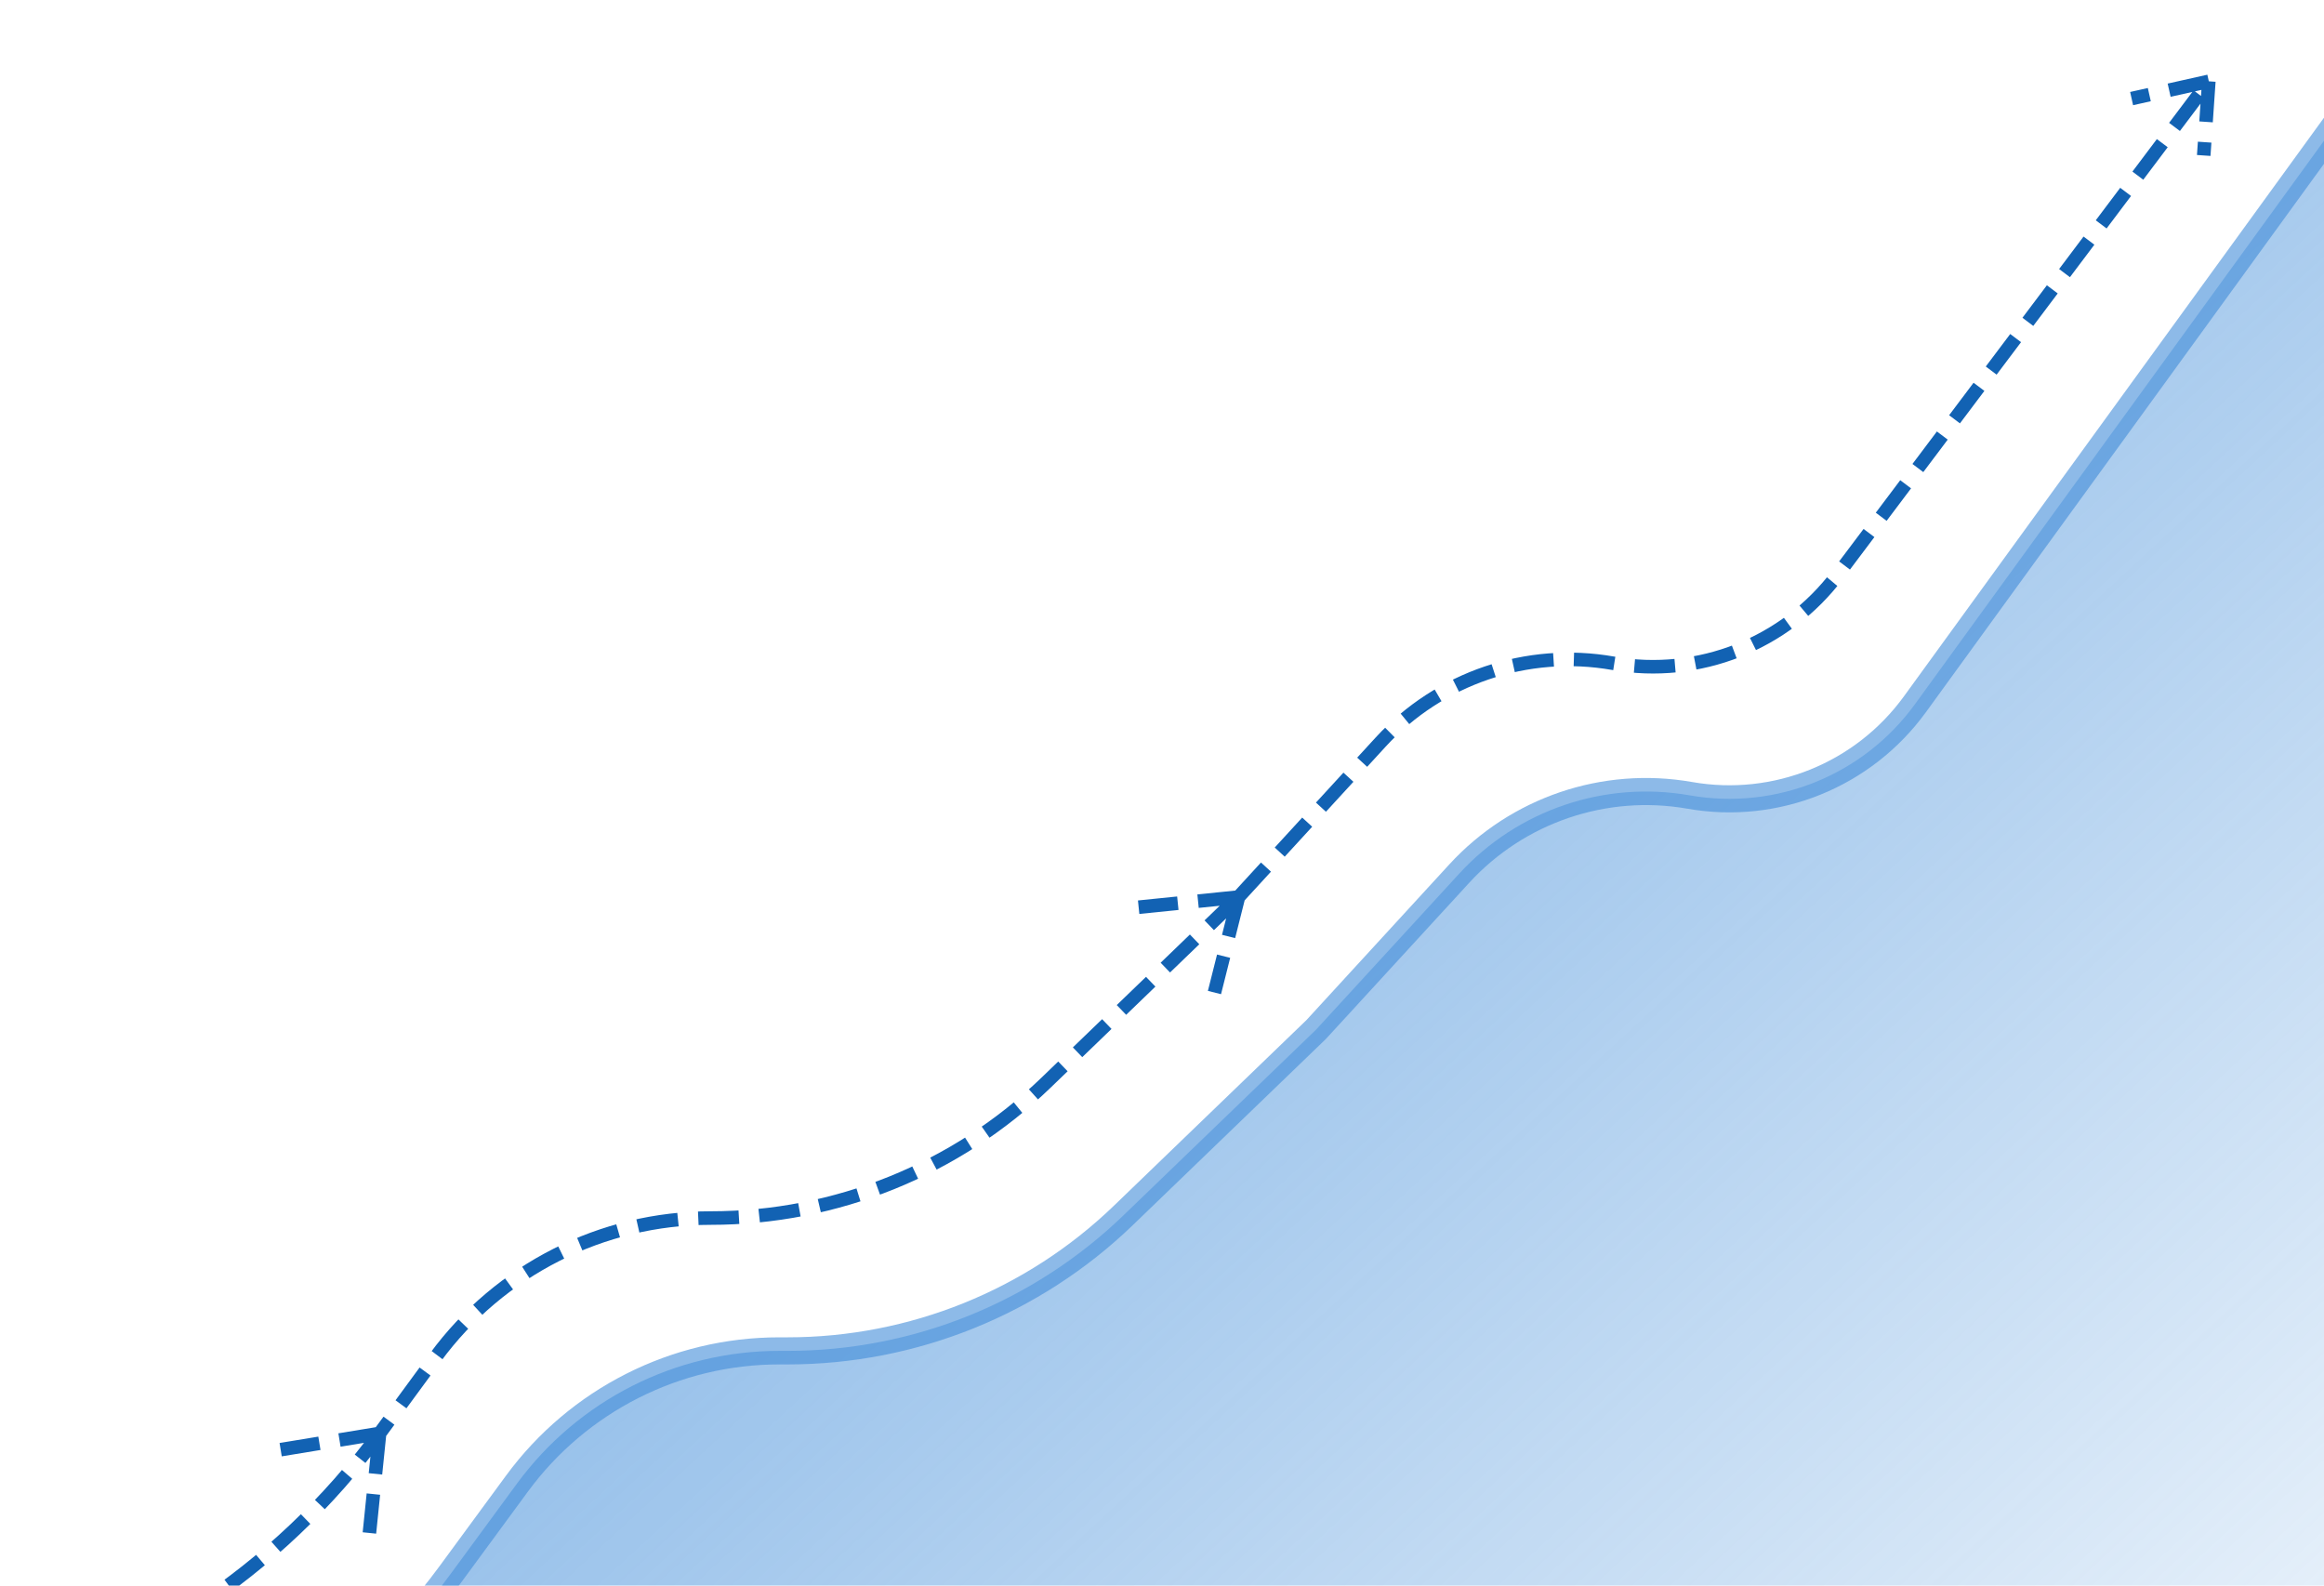 <svg width="343" height="234" viewBox="0 0 343 234" fill="none" xmlns="http://www.w3.org/2000/svg">
    <path opacity="0.6"
        d="M353 314H-5.495H-32L-25.283 294.235C-20.524 280.232 -8.261 270.121 6.392 268.118C30.405 264.836 52.061 251.955 66.407 232.421L76.298 218.953C85.344 206.637 99.712 199.363 114.993 199.363H116.248C134.733 199.363 152.498 192.194 165.806 179.365L194.246 151.947L215.373 128.925C224 119.524 236.826 115.171 249.393 117.38C262.129 119.618 275.026 114.4 282.623 103.936L353 7V314Z"
        fill="url(#paint0_linear_1136_32984)" stroke="#418DD9" stroke-width="4" />
    <path
        d="M182.79 132.387L203.759 109.529C212.458 100.046 225.393 95.655 238.068 97.883V97.883C250.703 100.104 263.516 95.048 271.229 84.796L303.553 41.834L326 12M182.79 132.387L154.382 159.784C141.093 172.6 123.35 179.762 104.887 179.762V179.762C88.838 179.762 73.747 187.404 64.249 200.341L56.024 211.545M182.79 132.387L168.053 133.886M182.79 132.387L179.243 146.479M-47 297L-39.804 280.022C-33.869 266.017 -21.568 255.715 -6.739 252.33L-5.75 252.104C19.044 246.443 40.973 232.046 56.024 211.545V211.545M326 12L314.606 14.549M326 12L325.249 22.944M56.024 211.545L41.423 213.944M56.024 211.545L54.523 226.237"
        stroke="#1262B3" stroke-width="2" stroke-dasharray="6 3" />
    <defs>
        <linearGradient id="paint0_linear_1136_32984" x1="165.828" y1="93.062" x2="365.022" y2="308.715"
            gradientUnits="userSpaceOnUse">
            <stop stop-color="#418DD9" />
            <stop offset="1" stop-color="#418DD9" stop-opacity="0" />
        </linearGradient>
    </defs>
</svg>